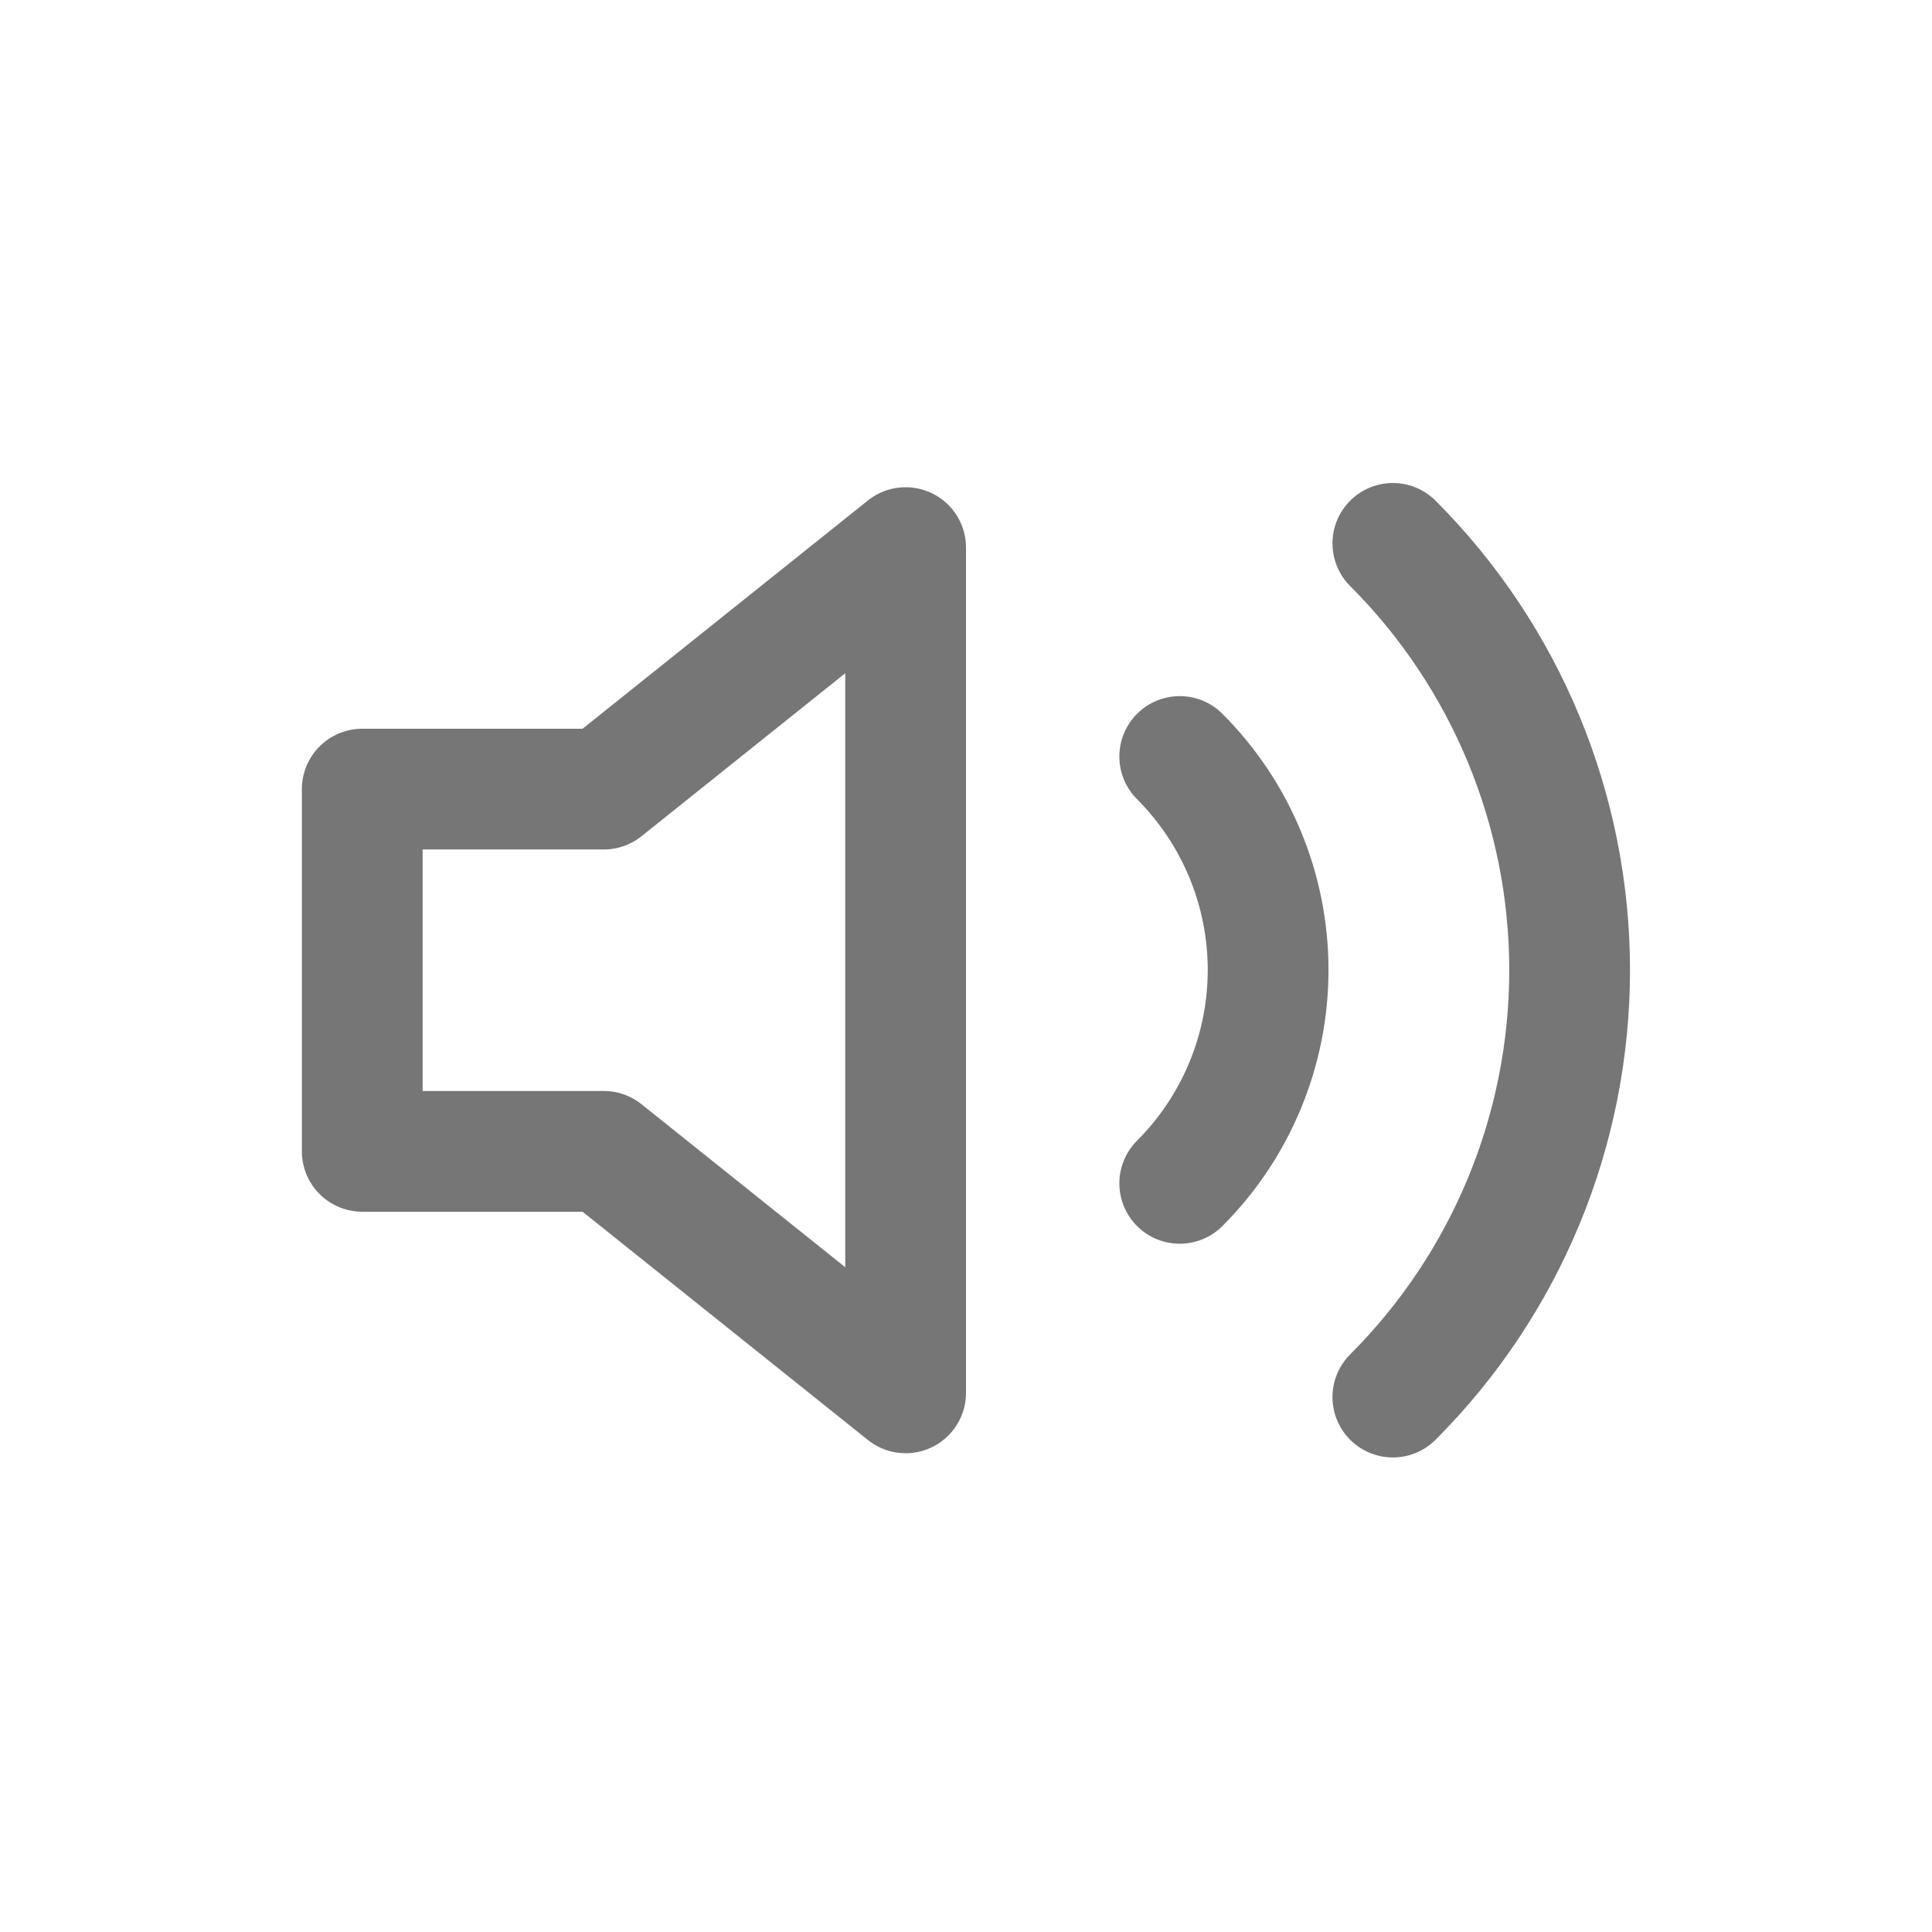 <svg width="32" height="32" viewBox="0 0 32 32" fill="none" xmlns="http://www.w3.org/2000/svg">
<path d="M15 9.07L10 13.07H6V19.07H10L15 23.07V9.07Z" stroke="#767676" stroke-width="2" stroke-linecap="round" stroke-linejoin="round"/>
<path d="M23.07 9C24.945 10.875 25.998 13.418 25.998 16.07C25.998 18.722 24.945 21.265 23.07 23.14M19.54 12.53C20.477 13.468 21.004 14.739 21.004 16.065C21.004 17.391 20.477 18.663 19.54 19.6" stroke="#767676" stroke-width="2" stroke-linecap="round" stroke-linejoin="round"/>
</svg>

